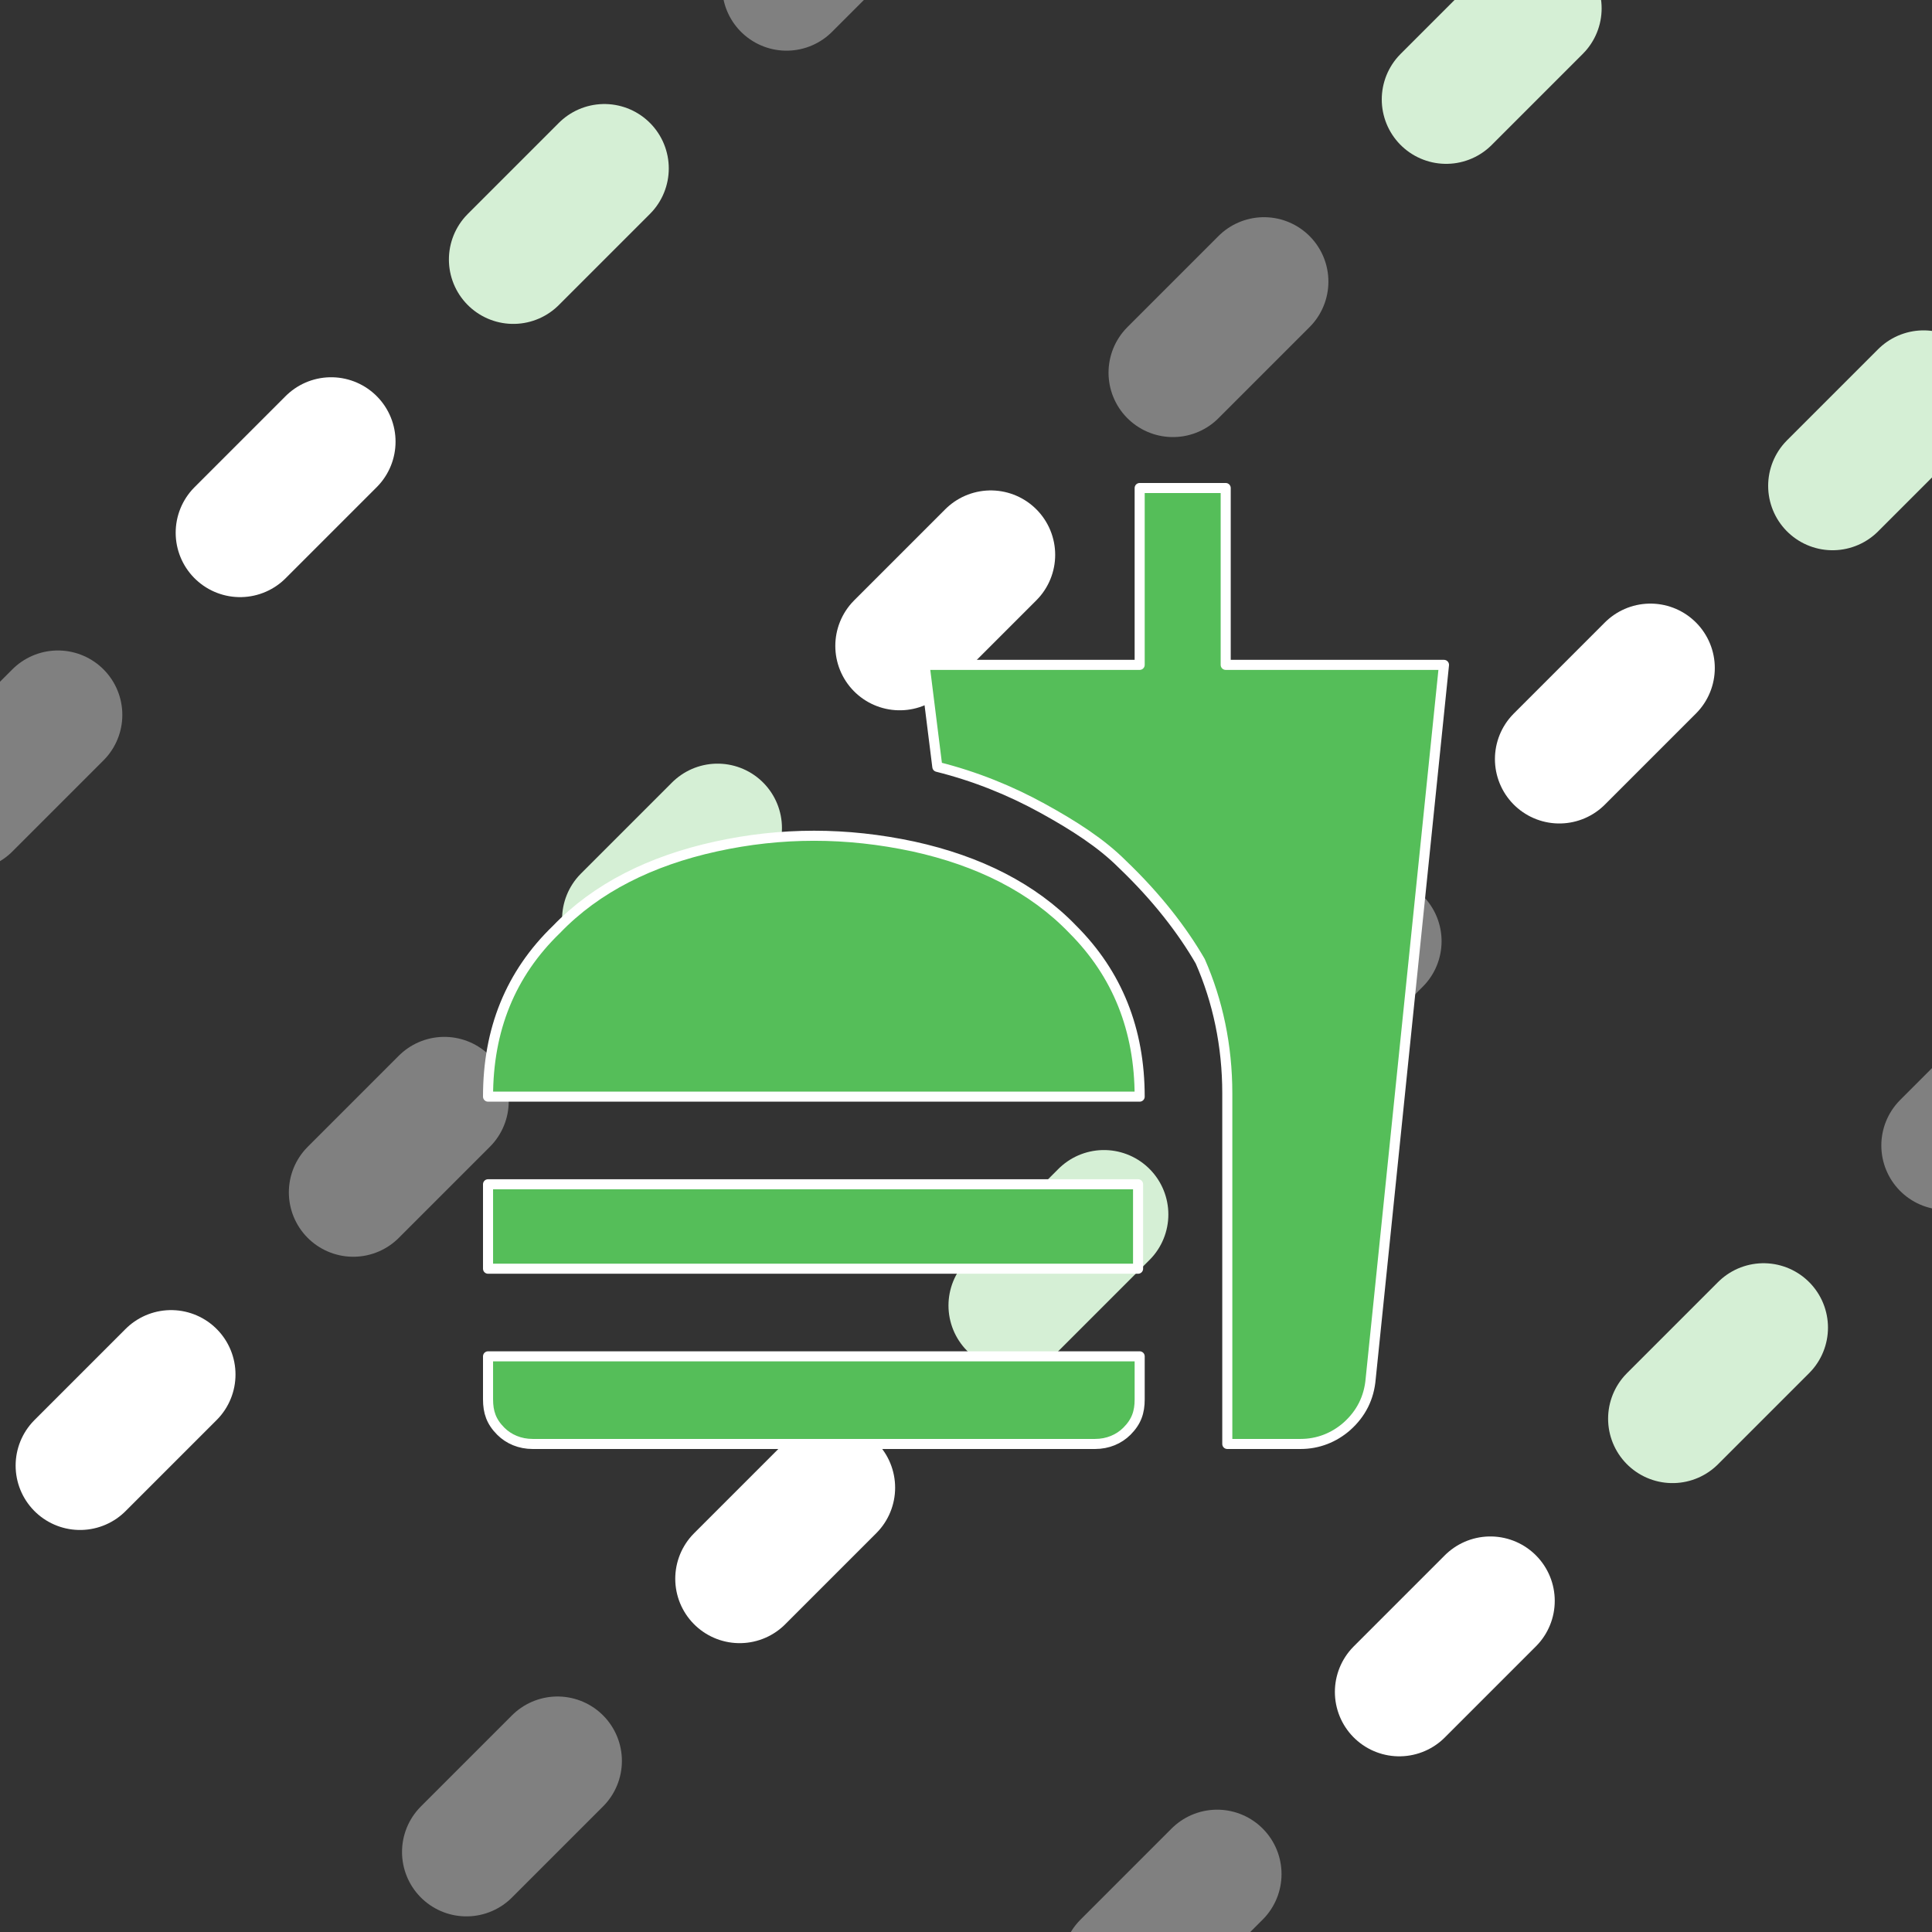 <?xml version="1.0" encoding="UTF-8"?>
<svg width="3840" height="3840" version="1.1" viewBox="0 0 1016 1016" xml:space="preserve" xmlns="http://www.w3.org/2000/svg"><rect x="0" y="0" width="1016" height="1016" fill="#333333" stroke="none"/><g fill="#55be59" stroke-linecap="round"><g stroke="#d5efd5"><path d="m-304.8 711.2 1016-1016" stroke-dasharray="67.733, 541.866" stroke-dashoffset="406.4" stroke-width="67.733"/><path d="m-101.6 914.4 1016-1016" stroke-dasharray="67.733,541.867" stroke-width="67.733"/><path d="m101.6 1117.6 1016-1016" stroke-dasharray="67.733, 541.867" stroke-width="67.733"/><path d="m304.8 1320.8 1016-1016" stroke-dasharray="67.733, 541.866" stroke-dashoffset="406.4" stroke-width="67.733"/></g><g stroke="#808080"><path d="m-304.8 711.2 1016-1016" stroke-dasharray="67.733, 541.866" stroke-dashoffset="203.2" stroke-width="67.733"/><path d="m-101.6 914.4 1016-1016" stroke-dasharray="67.733,541.867" stroke-dashoffset="203.2" stroke-width="67.733"/><path d="m101.6 1117.6 1016-1016" stroke-dasharray="67.733, 541.866" stroke-dashoffset="406.4" stroke-width="67.733"/><path d="m304.8 1320.8 1016-1016" stroke-dasharray="67.733, 541.866" stroke-dashoffset="203.2" stroke-width="67.733"/></g></g><g fill="#55be59" stroke="#fff" stroke-linecap="round"><path d="m-304.8 711.2 1016-1016" stroke-dasharray="67.733, 541.866" stroke-width="67.733"/><path d="m-101.6 914.4 1016-1016" stroke-dasharray="67.733,541.867" stroke-dashoffset="406.4" stroke-width="67.733"/><path d="m101.6 1117.6 1016-1016" stroke-dasharray="67.733, 541.866" stroke-dashoffset="203.2" stroke-width="67.733"/><path d="m304.8 1320.8 1016-1016" stroke-dasharray="67.733, 541.866" stroke-width="67.733"/></g><g><path d="m645.41 759.35v-184.33c0-25.135-5.027-48.595-14.243-69.541-9.216-15.919-22.622-33.514-41.055-51.109-10.892-10.892-25.135-20.108-41.892-29.325s-35.19-16.757-55.298-21.784l-6.703-53.622h113.11v-93.001h45.244v93.001h114.79l-38.541 375.36c-0.838 10.054-5.027 18.433-12.568 25.135-6.703 5.865-15.081 9.216-24.298 9.216zm-388.76-23.46c0 6.703 1.676 11.73 6.703 16.757 4.189 4.189 10.054 6.703 16.757 6.703h295.76c6.703 0 12.568-2.514 16.757-6.703 5.027-5.027 6.703-10.054 6.703-16.757v-22.622h-342.68zm342.68-159.19h-342.68c0-35.19 11.73-64.514 36.027-87.974 20.946-21.784 49.433-36.027 83.785-43.568 34.352-7.541 68.703-7.541 103.89 0 34.352 7.541 62.839 21.784 83.785 43.568 23.46 23.46 35.19 52.784 35.19 87.974zm-342.68 46.082v44.406h341.84v-44.406z" fill="#55be59" stroke="#fff" stroke-dashoffset="1536" stroke-linecap="round" stroke-linejoin="round" stroke-width="5.292" aria-label="󰉚"/></g></svg>
